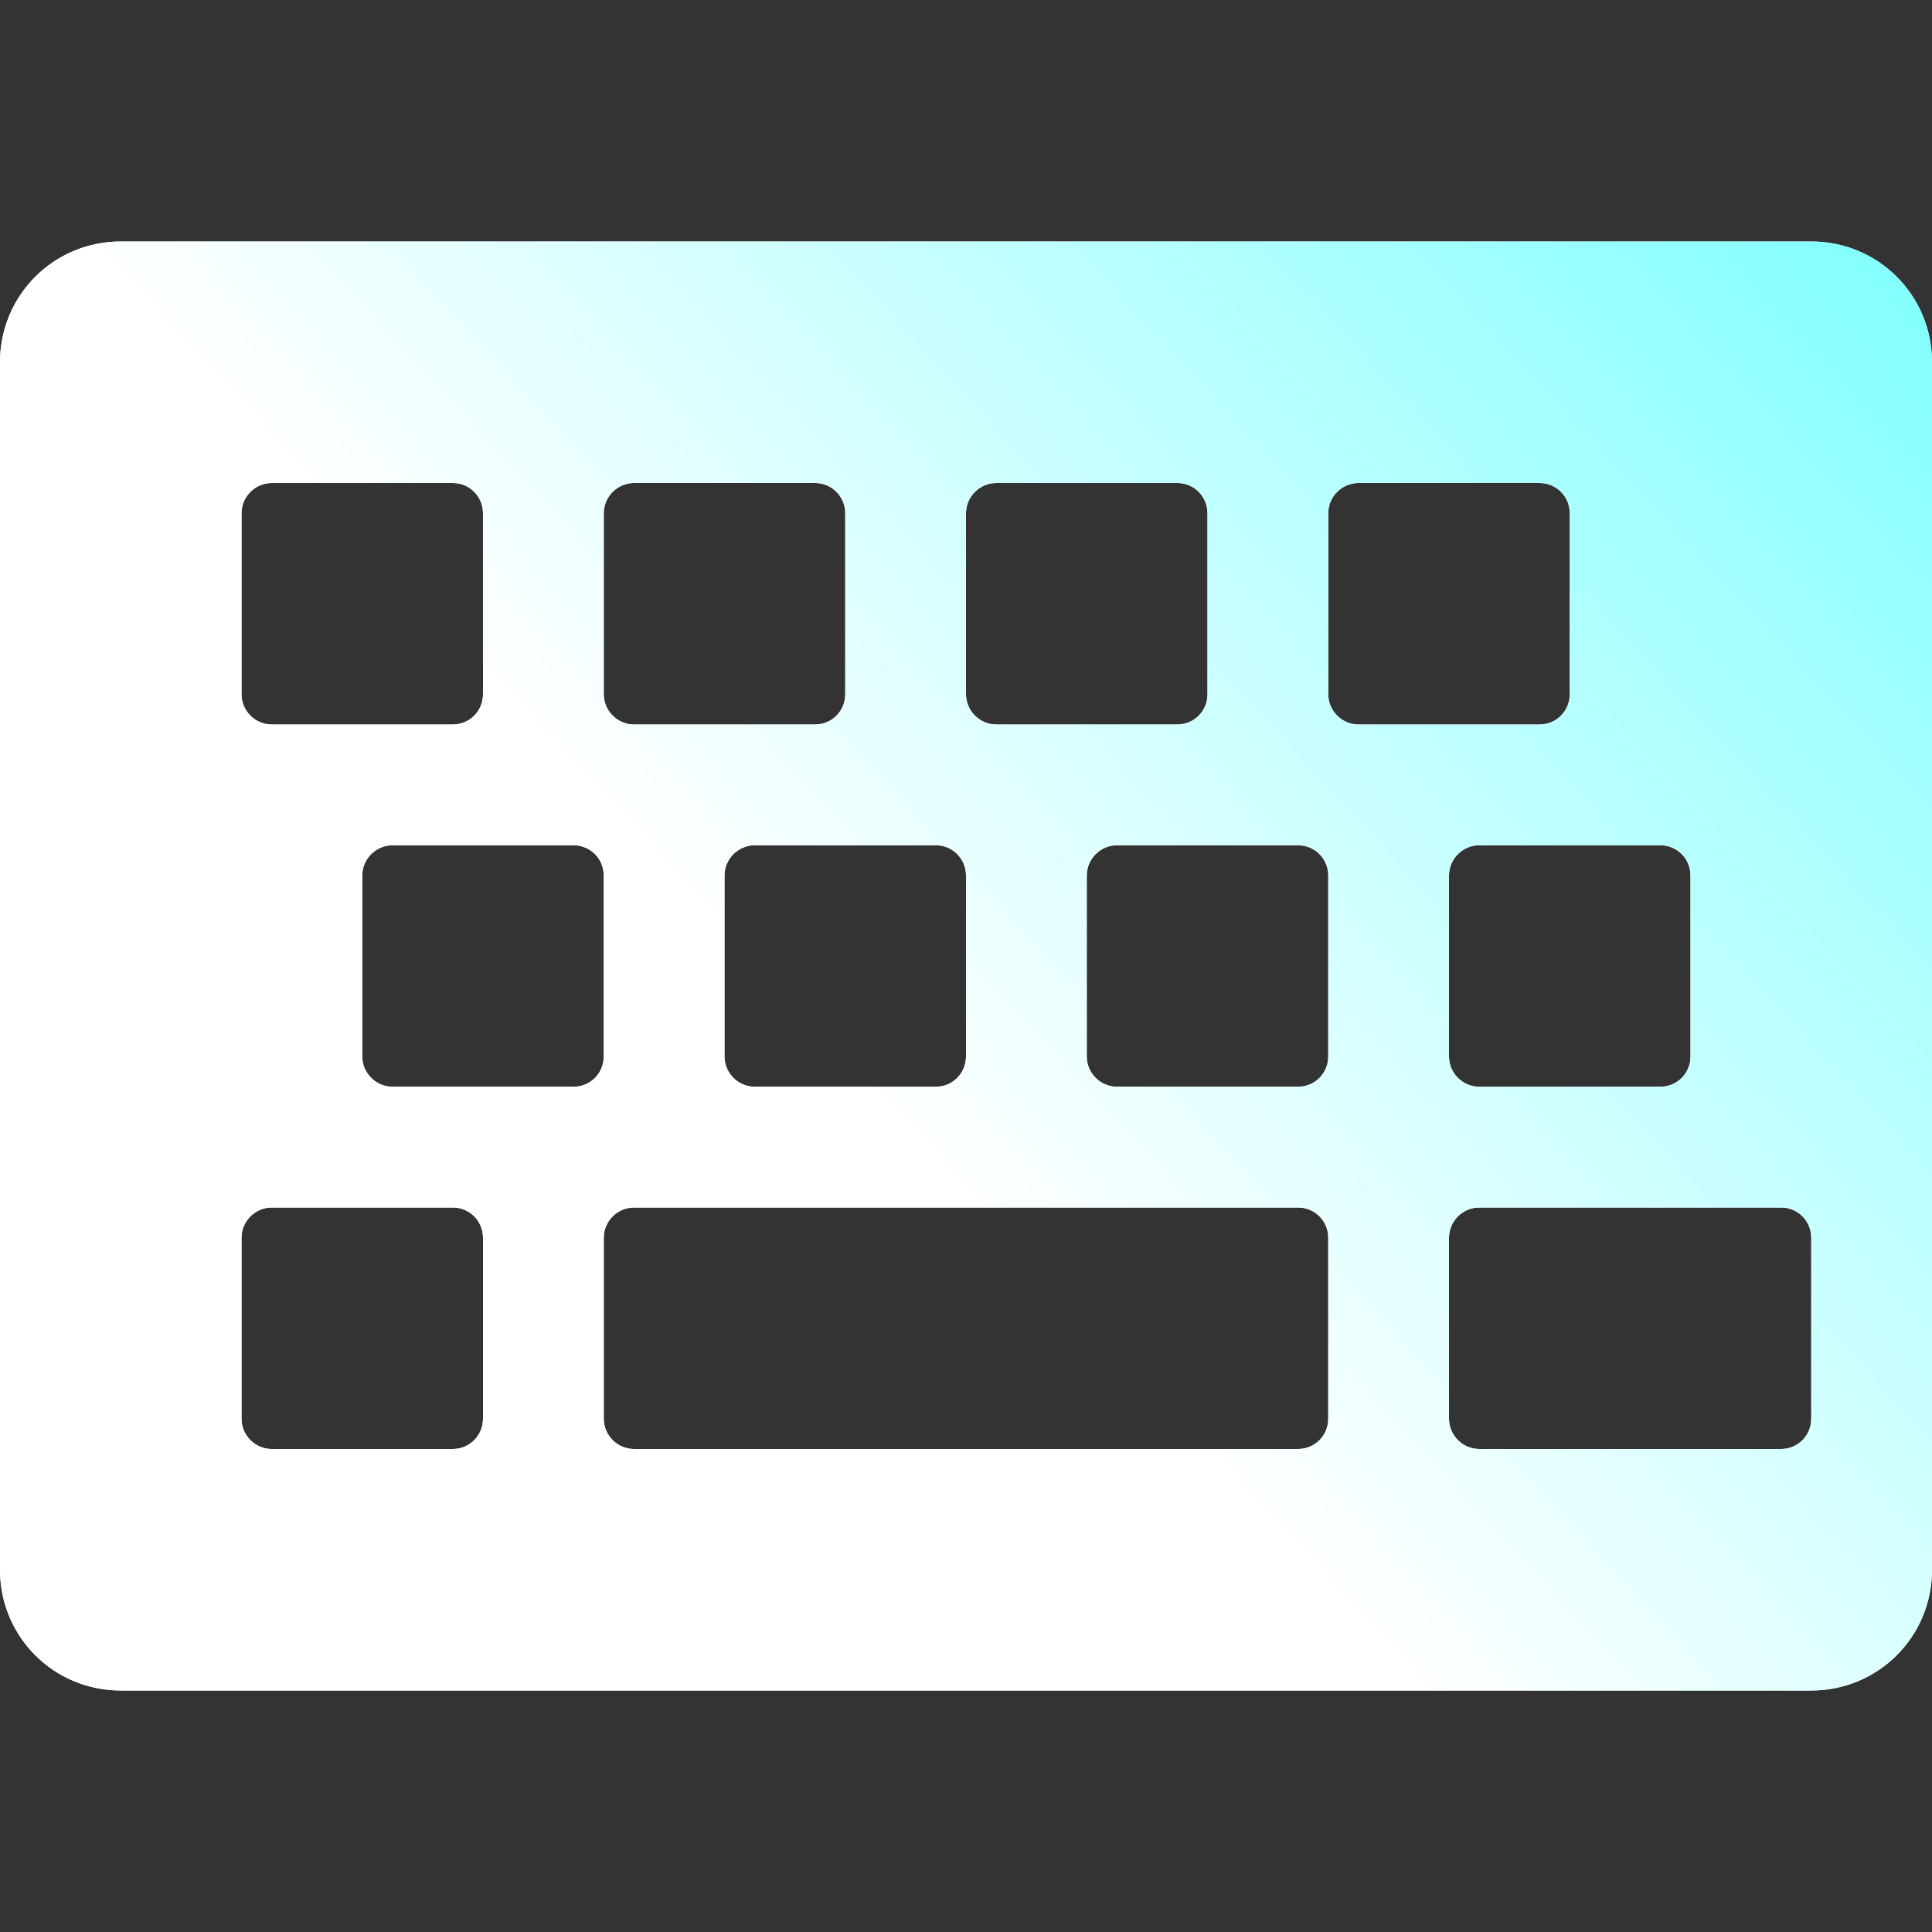 <?xml version="1.0" encoding="UTF-8" standalone="no"?>
<svg
   height="128"
   viewBox="0 0 128 128"
   width="128"
   version="1.1"
   id="svg1"
   sodipodi:docname="128.svg"
   inkscape:version="1.4 (e7c3feb100, 2024-10-09)"
   xmlns:inkscape="http://www.inkscape.org/namespaces/inkscape"
   xmlns:sodipodi="http://sodipodi.sourceforge.net/DTD/sodipodi-0.dtd"
   xmlns:xlink="http://www.w3.org/1999/xlink"
   xmlns="http://www.w3.org/2000/svg"
   xmlns:svg="http://www.w3.org/2000/svg">
  <rect x="0" y="0" width="128" height="128" fill="#333333" stroke="none"/>
  <defs
     id="defs1">
    <linearGradient
       id="linearGradient2"
       inkscape:collect="always">
      <stop
         style="stop-color:#00ffff;stop-opacity:1"
         offset="0"
         id="stop2" />
      <stop
         style="stop-color:#ffffff;stop-opacity:1"
         offset="1"
         id="stop3" />
    </linearGradient>
    <linearGradient
       inkscape:collect="always"
       xlink:href="#linearGradient2"
       id="linearGradient3"
       x1="196.808"
       y1="-42.777"
       x2="64"
       y2="80"
       gradientUnits="userSpaceOnUse" />
  </defs>
  <sodipodi:namedview
     id="namedview1"
     pagecolor="#505050"
     bordercolor="#ffffff"
     borderopacity="1"
     inkscape:showpageshadow="0"
     inkscape:pageopacity="0"
     inkscape:pagecheckerboard="1"
     inkscape:deskcolor="#505050"
     inkscape:zoom="6.3971067"
     inkscape:cx="99.029144"
     inkscape:cy="69.719019"
     inkscape:window-width="2560"
     inkscape:window-height="1371"
     inkscape:window-x="0"
     inkscape:window-y="0"
     inkscape:window-maximized="1"
     inkscape:current-layer="svg1" />
  <path
     d="m 8,16 c -4.438,0 -8,3.562 -8,8 v 80 c 0,4.438 3.562,8 8,8 h 112 c 4.438,0 8,-3.562 8,-8 V 24 c 0,-4.438 -3.562,-8 -8,-8 z m 10,16 h 12 c 1.125,0 2,0.906 2,2 v 12 c 0,1.094 -0.875,2 -2,2 H 18 c -1.094,0 -2,-0.906 -2,-2 V 34 c 0,-1.094 0.906,-2 2,-2 z m 24,0 h 12 c 1.125,0 2,0.906 2,2 v 12 c 0,1.094 -0.875,2 -2,2 H 42 c -1.094,0 -2,-0.906 -2,-2 V 34 c 0,-1.094 0.906,-2 2,-2 z m 24,0 h 12 c 1.125,0 2,0.906 2,2 v 12 c 0,1.094 -0.875,2 -2,2 H 66 c -1.094,0 -2,-0.906 -2,-2 V 34 c 0,-1.094 0.906,-2 2,-2 z m 24,0 h 12 c 1.125,0 2,0.906 2,2 v 12 c 0,1.094 -0.875,2 -2,2 H 90 c -1.094,0 -2,-0.906 -2,-2 V 34 c 0,-1.094 0.906,-2 2,-2 z M 26,56 h 12 c 1.125,0 2,0.906 2,2 v 12 c 0,1.094 -0.875,2 -2,2 H 26 c -1.094,0 -2,-0.906 -2,-2 V 58 c 0,-1.094 0.906,-2 2,-2 z m 24,0 h 12 c 1.125,0 2,0.906 2,2 v 12 c 0,1.094 -0.875,2 -2,2 H 50 c -1.094,0 -2,-0.906 -2,-2 V 58 c 0,-1.094 0.906,-2 2,-2 z m 24,0 h 12 c 1.125,0 2,0.906 2,2 v 12 c 0,1.094 -0.875,2 -2,2 H 74 c -1.094,0 -2,-0.906 -2,-2 V 58 c 0,-1.094 0.906,-2 2,-2 z m 24,0 h 12 c 1.125,0 2,0.906 2,2 v 12 c 0,1.094 -0.875,2 -2,2 H 98 c -1.094,0 -2,-0.906 -2,-2 V 58 c 0,-1.094 0.906,-2 2,-2 z M 18,80 h 12 c 1.125,0 2,0.906 2,2 v 12 c 0,1.094 -0.875,2 -2,2 H 18 c -1.094,0 -2,-0.906 -2,-2 V 82 c 0,-1.094 0.906,-2 2,-2 z m 24,0 h 44 c 1.125,0 2,0.906 2,2 v 12 c 0,1.094 -0.875,2 -2,2 H 42 c -1.094,0 -2,-0.906 -2,-2 V 82 c 0,-1.094 0.906,-2 2,-2 z m 56,0 h 20 c 1.125,0 2,0.906 2,2 v 12 c 0,1.094 -0.875,2 -2,2 H 98 c -1.094,0 -2,-0.906 -2,-2 V 82 c 0,-1.094 0.906,-2 2,-2 z m 0,0"
     fill="#222222"
     id="path1"
     style="fill:#ffffff;stroke-width:8" />
  <path
     d="m 8,16 c -4.438,0 -8,3.562 -8,8 v 80 c 0,4.438 3.562,8 8,8 h 112 c 4.438,0 8,-3.562 8,-8 V 24 c 0,-4.438 -3.562,-8 -8,-8 z m 10,16 h 12 c 1.125,0 2,0.906 2,2 v 12 c 0,1.094 -0.875,2 -2,2 H 18 c -1.094,0 -2,-0.906 -2,-2 V 34 c 0,-1.094 0.906,-2 2,-2 z m 24,0 h 12 c 1.125,0 2,0.906 2,2 v 12 c 0,1.094 -0.875,2 -2,2 H 42 c -1.094,0 -2,-0.906 -2,-2 V 34 c 0,-1.094 0.906,-2 2,-2 z m 24,0 h 12 c 1.125,0 2,0.906 2,2 v 12 c 0,1.094 -0.875,2 -2,2 H 66 c -1.094,0 -2,-0.906 -2,-2 V 34 c 0,-1.094 0.906,-2 2,-2 z m 24,0 h 12 c 1.125,0 2,0.906 2,2 v 12 c 0,1.094 -0.875,2 -2,2 H 90 c -1.094,0 -2,-0.906 -2,-2 V 34 c 0,-1.094 0.906,-2 2,-2 z M 26,56 h 12 c 1.125,0 2,0.906 2,2 v 12 c 0,1.094 -0.875,2 -2,2 H 26 c -1.094,0 -2,-0.906 -2,-2 V 58 c 0,-1.094 0.906,-2 2,-2 z m 24,0 h 12 c 1.125,0 2,0.906 2,2 v 12 c 0,1.094 -0.875,2 -2,2 H 50 c -1.094,0 -2,-0.906 -2,-2 V 58 c 0,-1.094 0.906,-2 2,-2 z m 24,0 h 12 c 1.125,0 2,0.906 2,2 v 12 c 0,1.094 -0.875,2 -2,2 H 74 c -1.094,0 -2,-0.906 -2,-2 V 58 c 0,-1.094 0.906,-2 2,-2 z m 24,0 h 12 c 1.125,0 2,0.906 2,2 v 12 c 0,1.094 -0.875,2 -2,2 H 98 c -1.094,0 -2,-0.906 -2,-2 V 58 c 0,-1.094 0.906,-2 2,-2 z M 18,80 h 12 c 1.125,0 2,0.906 2,2 v 12 c 0,1.094 -0.875,2 -2,2 H 18 c -1.094,0 -2,-0.906 -2,-2 V 82 c 0,-1.094 0.906,-2 2,-2 z m 24,0 h 44 c 1.125,0 2,0.906 2,2 v 12 c 0,1.094 -0.875,2 -2,2 H 42 c -1.094,0 -2,-0.906 -2,-2 V 82 c 0,-1.094 0.906,-2 2,-2 z m 56,0 h 20 c 1.125,0 2,0.906 2,2 v 12 c 0,1.094 -0.875,2 -2,2 H 98 c -1.094,0 -2,-0.906 -2,-2 V 82 c 0,-1.094 0.906,-2 2,-2 z m 0,0"
     fill="#222222"
     id="path2"
     style="fill:url(#linearGradient3);stroke-width:8;fill-opacity:1" />
</svg>

